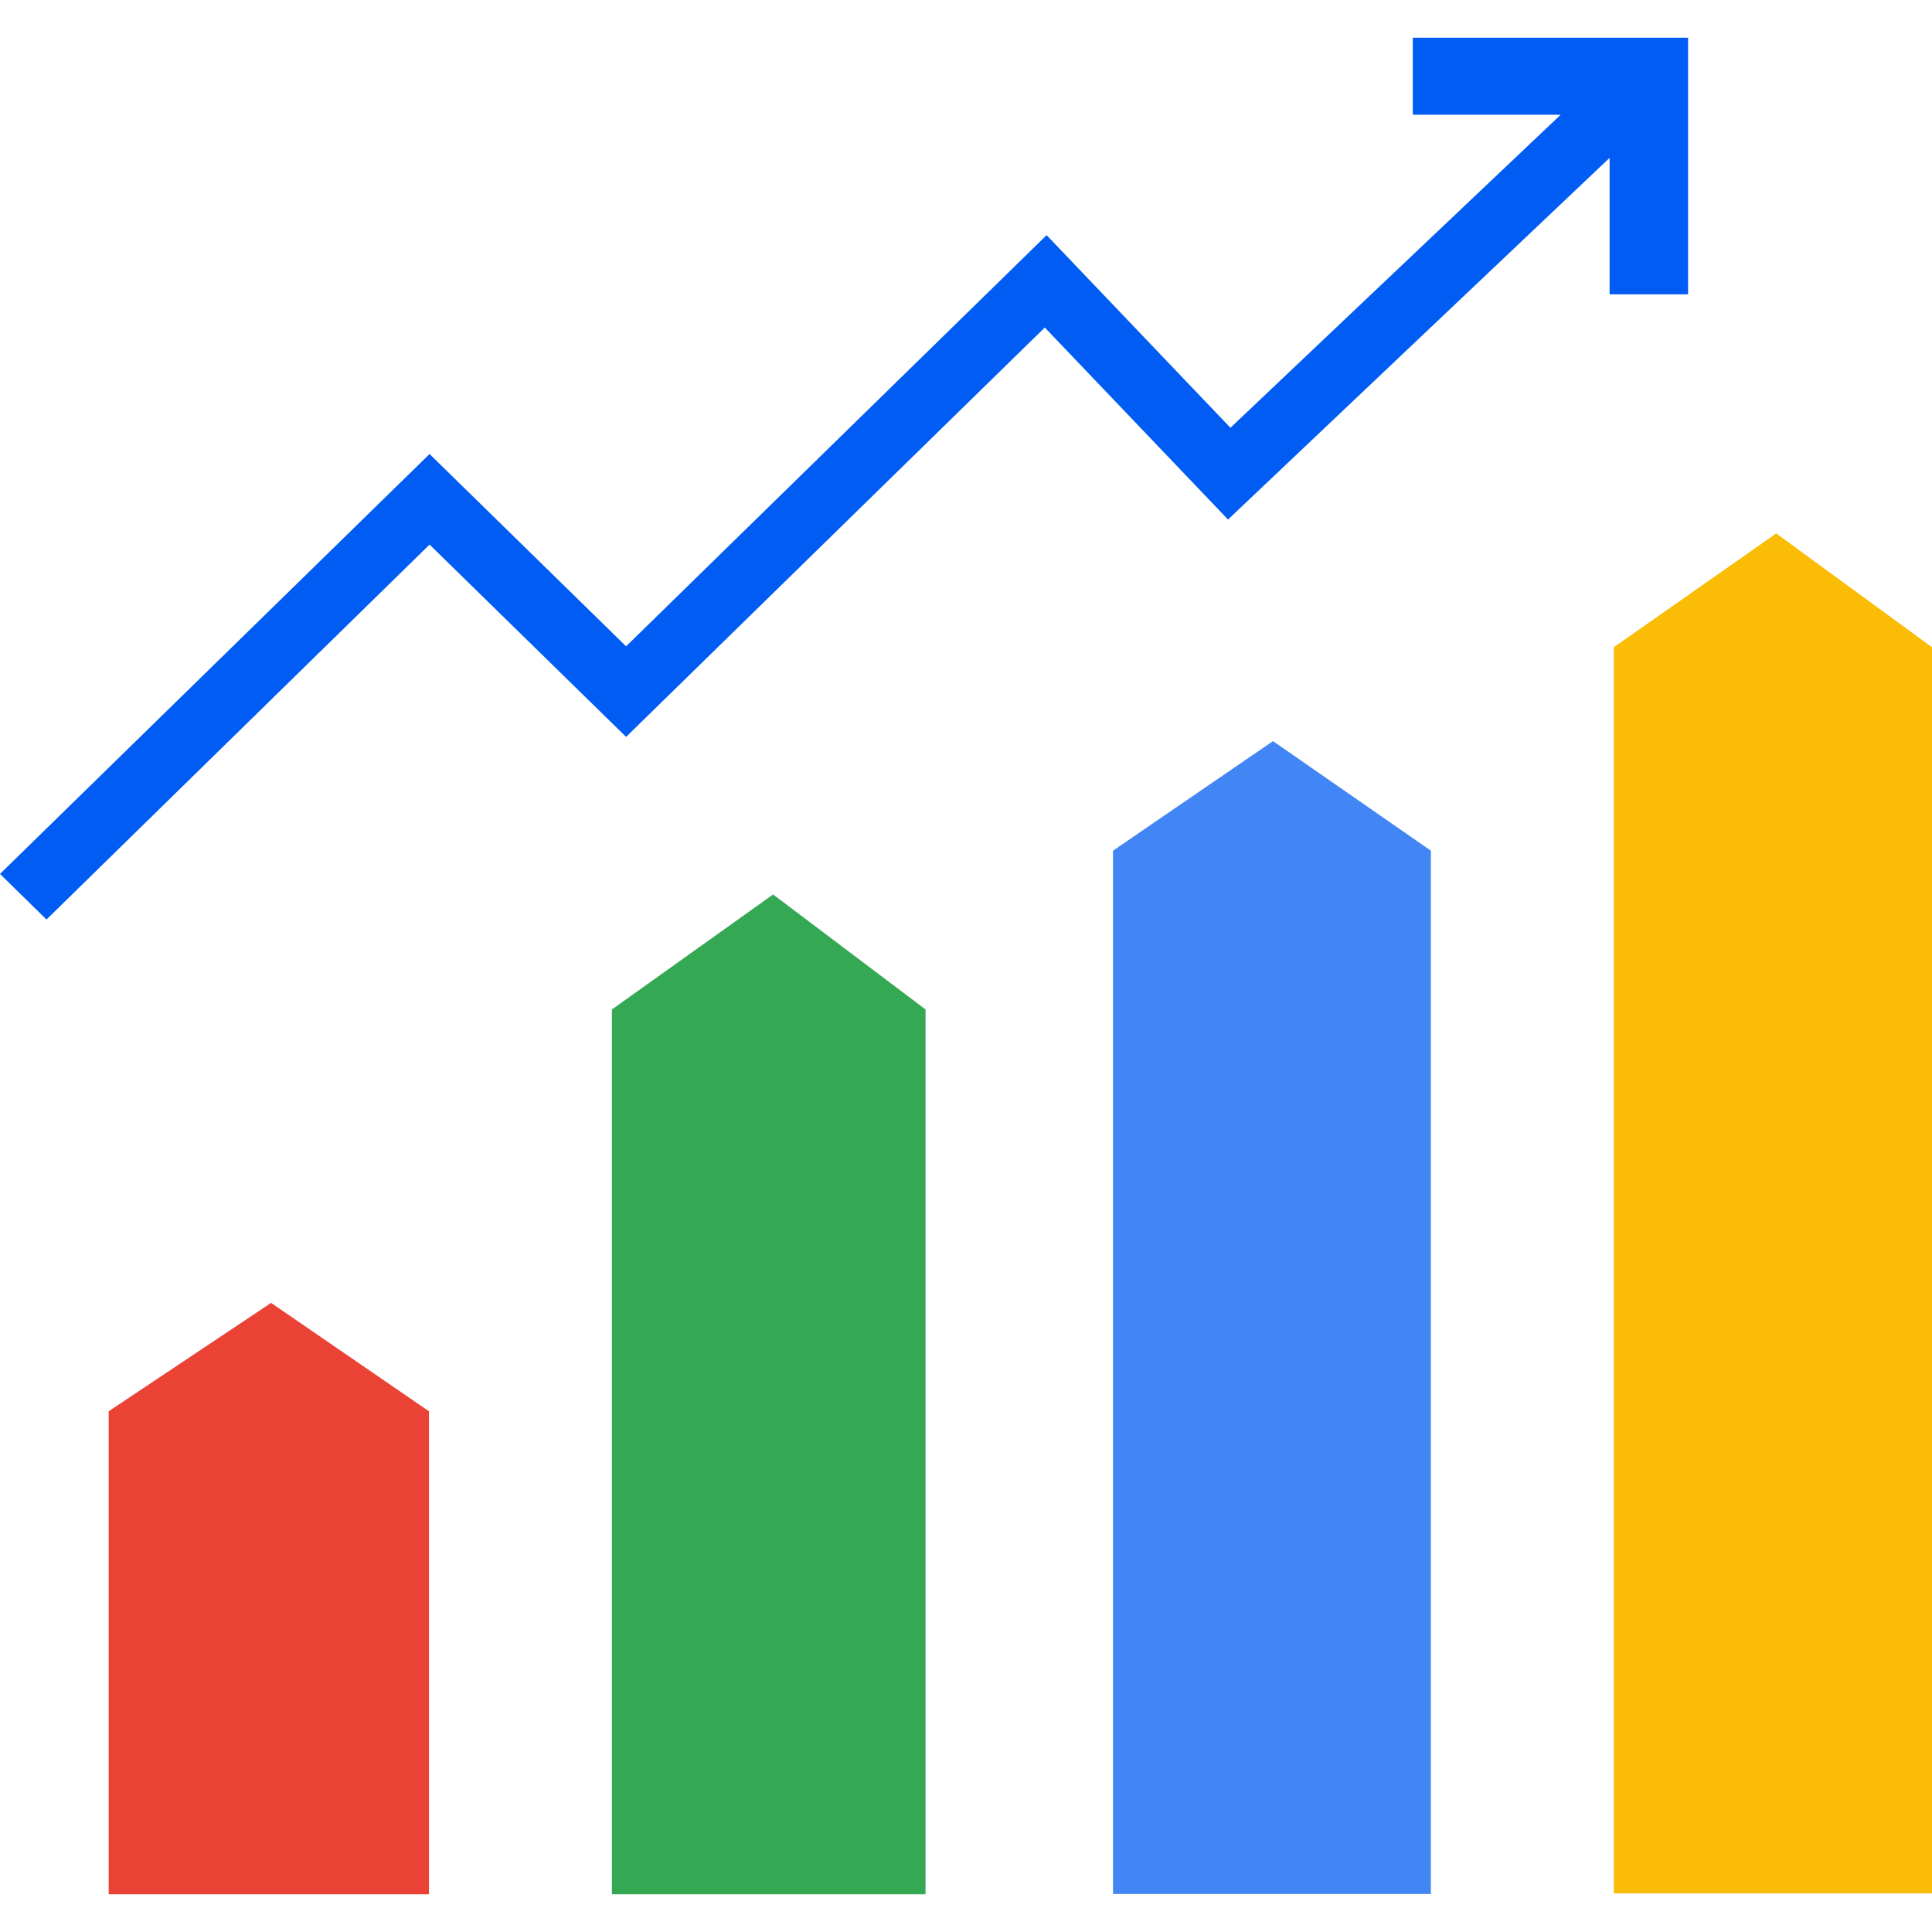 <svg xmlns="http://www.w3.org/2000/svg" enable-background="new 0 0 64 64" viewBox="0 0 64 64" id="StocksSellChart"><polygon fill="#ea4335" points="14.21 62.75 3.6 62.75 3.6 46.75 8.98 43.16 14.21 46.75" class="colord44137 svgShape"></polygon><polygon fill="#34a853" points="30.66 62.75 20.27 62.75 20.27 33.44 25.61 29.63 30.66 33.44" class="color489843 svgShape"></polygon><polygon fill="#4285f4" points="47.4 62.74 36.87 62.74 36.87 28.18 42.17 24.55 47.4 28.18" class="color1992c9 svgShape"></polygon><polygon fill="#fbbc05" points="64 62.72 53.46 62.72 53.46 21.44 58.84 17.67 64 21.44" class="colorf3870b svgShape"></polygon><polygon fill="#015cf3" points="46.8 1.25 46.8 3.8 51.7 3.8 40.76 14.17 34.67 7.79 20.74 21.41 14.23 15.04 0 28.95 1.54 30.46 14.23 18.04 20.74 24.41 34.61 10.85 40.68 17.21 53.32 5.23 53.32 9.75 55.92 9.75 55.92 1.25" class="color0197f3 svgShape"></polygon></svg>